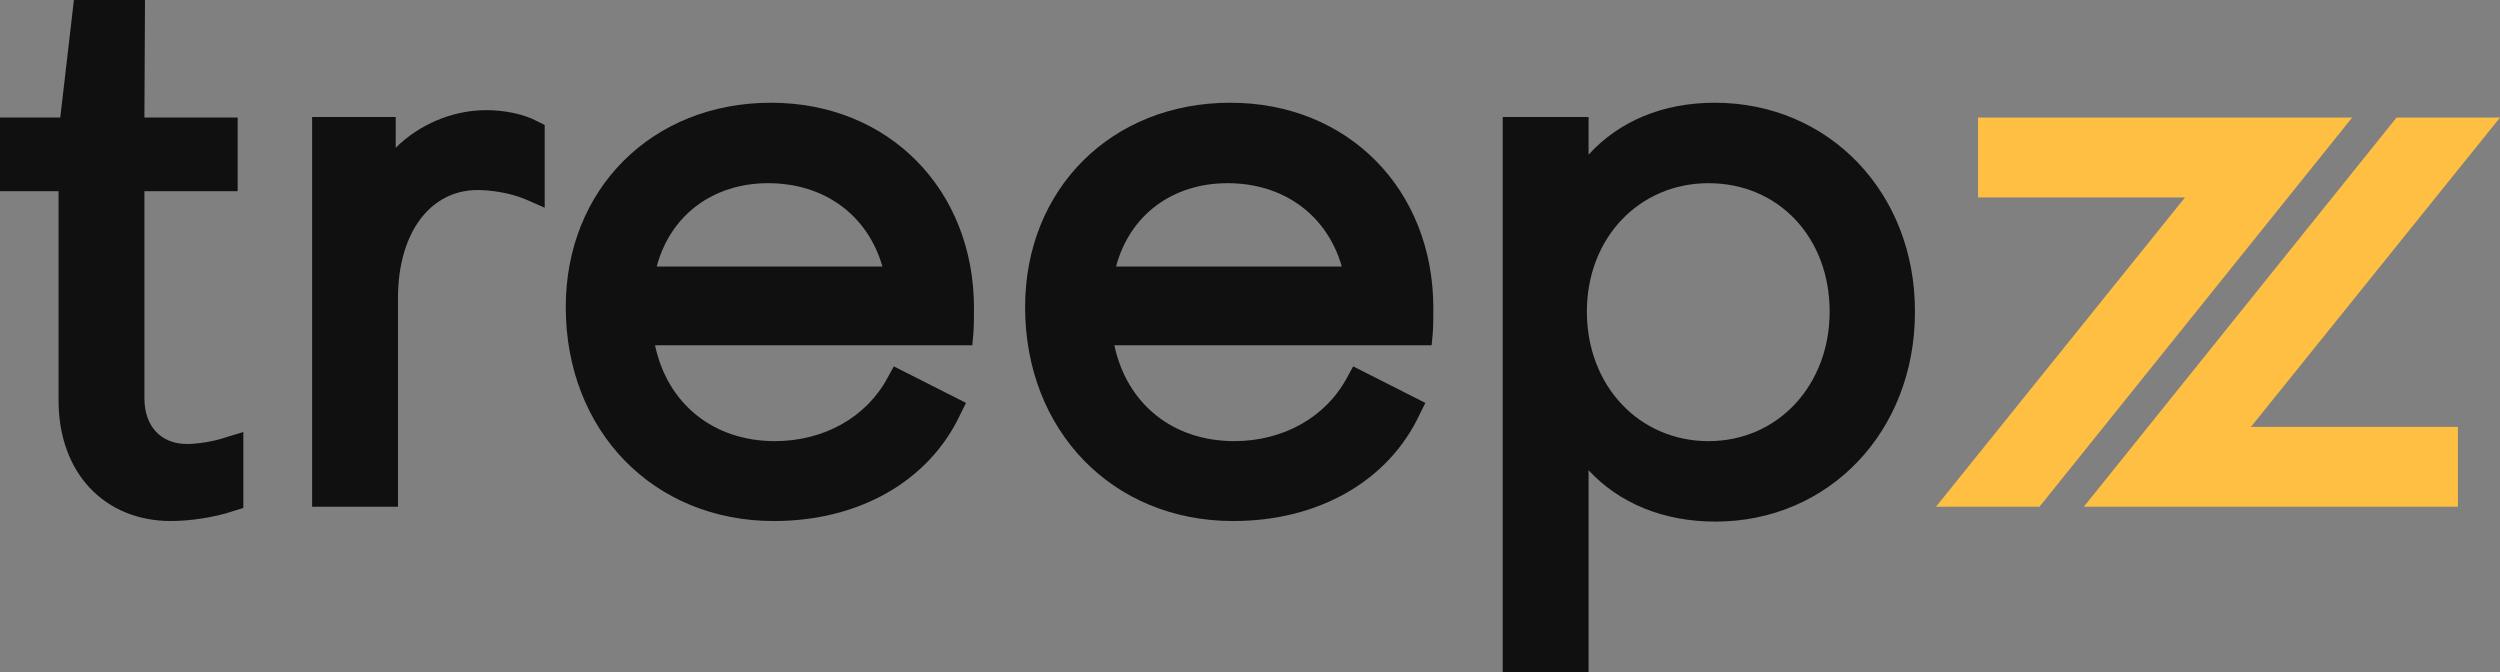 <svg width="119" height="32" viewBox="0 0 119 32" fill="none" xmlns="http://www.w3.org/2000/svg">
<rect x="0" y="0" width="119" height="32" fill="#808080" stroke="none"/>
<g clip-path="url(#clip0_646_66164)">
<path d="M8.904 21.134C7.659 21.134 6.874 20.292 6.874 18.961V9.1H11.313V5.596H6.874L6.901 0H3.518L2.869 5.596H0V9.1H2.788V19.07C2.788 22.492 4.953 24.801 8.146 24.801C9.093 24.801 10.284 24.611 11.15 24.312L11.583 24.177V20.564L10.771 20.808C10.176 21.026 9.337 21.134 8.904 21.134Z" fill="#101010"/>
<path d="M23.139 5.243C21.515 5.243 19.918 5.949 18.836 7.036V5.569H14.857V24.122H18.944V14.18C18.944 11.11 20.46 9.046 22.733 9.046C23.301 9.046 24.249 9.155 25.061 9.508L25.927 9.888V5.949L25.602 5.786C24.952 5.433 24.032 5.243 23.139 5.243Z" fill="#101010"/>
<path d="M36.7 4.89C31.043 4.89 26.93 8.992 26.93 14.615C26.93 20.509 31.098 24.801 36.835 24.801C40.895 24.801 44.224 22.9 45.712 19.722L45.983 19.178L42.546 17.44L42.248 17.983C41.246 19.857 39.217 20.998 36.889 20.998C33.966 20.998 31.774 19.233 31.179 16.435H46.28L46.334 15.864C46.362 15.457 46.362 15.022 46.362 14.669C46.362 9.019 42.302 4.89 36.7 4.89ZM36.564 8.72C39.244 8.72 41.301 10.241 42.004 12.686H31.26C31.909 10.241 33.939 8.72 36.564 8.72Z" fill="#101010"/>
<path d="M58.565 4.89C52.909 4.89 48.795 8.992 48.795 14.615C48.795 20.509 52.963 24.801 58.7 24.801C62.76 24.801 66.089 22.9 67.577 19.722L67.848 19.178L64.411 17.44L64.113 17.983C63.112 19.857 61.082 20.998 58.754 20.998C55.831 20.998 53.639 19.233 53.044 16.435H68.146L68.2 15.864C68.227 15.457 68.227 15.022 68.227 14.669C68.227 9.019 64.167 4.89 58.565 4.89ZM58.43 8.72C61.109 8.72 63.166 10.241 63.87 12.686H53.125C53.775 10.241 55.804 8.72 58.43 8.72Z" fill="#101010"/>
<path d="M81.624 4.89C79.161 4.89 77.077 5.759 75.616 7.362V5.569H71.529V32H75.616V22.384C77.077 23.959 79.188 24.828 81.651 24.828C87.064 24.828 91.151 20.537 91.151 14.859C91.178 9.182 87.064 4.89 81.624 4.89ZM87.091 14.832C87.091 18.336 84.628 20.998 81.326 20.998C78.025 20.998 75.535 18.363 75.535 14.832C75.535 11.328 78.025 8.72 81.326 8.72C84.655 8.72 87.091 11.3 87.091 14.832Z" fill="#101010"/>
<path d="M107.146 20.319H116.997V24.122H99.189L114.075 5.596H119L107.146 20.319Z" fill="#FEBF43"/>
<g opacity="0.2">
<g opacity="0.2">
<mask id="mask0_646_66164" style="mask-type:alpha" maskUnits="userSpaceOnUse" x="104" y="20" width="13" height="5">
<g opacity="0.2">
<g opacity="0.2">
<path opacity="0.2" d="M116.997 20.319H104.277V24.149H116.997V20.319Z" fill="url(#paint0_linear_646_66164)"/>
</g>
</g>
</mask>
<g mask="url(#mask0_646_66164)">
<path opacity="0.2" d="M116.997 20.319H104.277V24.149H116.997V20.319Z" fill="url(#paint1_linear_646_66164)"/>
</g>
</g>
</g>
<path d="M104.006 9.399H94.155V5.596H111.963L97.078 24.122H92.152L104.006 9.399Z" fill="#FEBF43"/>
<g opacity="0.2">
<g opacity="0.2">
<mask id="mask1_646_66164" style="mask-type:alpha" maskUnits="userSpaceOnUse" x="94" y="5" width="13" height="5">
<g opacity="0.2">
<g opacity="0.2">
<path opacity="0.2" d="M106.876 5.596H94.156V9.426H106.876V5.596Z" fill="url(#paint2_linear_646_66164)"/>
</g>
</g>
</mask>
<g mask="url(#mask1_646_66164)">
<path opacity="0.2" d="M106.876 5.596H94.156V9.426H106.876V5.596Z" fill="url(#paint3_linear_646_66164)"/>
</g>
</g>
</g>
</g>
<defs>
<linearGradient id="paint0_linear_646_66164" x1="104.253" y1="22.226" x2="116.964" y2="22.226" gradientUnits="userSpaceOnUse">
<stop stop-color="white"/>
<stop offset="1"/>
</linearGradient>
<linearGradient id="paint1_linear_646_66164" x1="104.253" y1="22.226" x2="116.964" y2="22.226" gradientUnits="userSpaceOnUse">
<stop stop-color="#231F20"/>
<stop offset="1" stop-color="white"/>
</linearGradient>
<linearGradient id="paint2_linear_646_66164" x1="106.906" y1="7.486" x2="94.189" y2="7.486" gradientUnits="userSpaceOnUse">
<stop stop-color="white"/>
<stop offset="1"/>
</linearGradient>
<linearGradient id="paint3_linear_646_66164" x1="106.906" y1="7.486" x2="94.189" y2="7.486" gradientUnits="userSpaceOnUse">
<stop stop-color="#231F20"/>
<stop offset="1" stop-color="white"/>
</linearGradient>
<clipPath id="clip0_646_66164">
<rect width="119" height="32" fill="white"/>
</clipPath>
</defs>
</svg>

